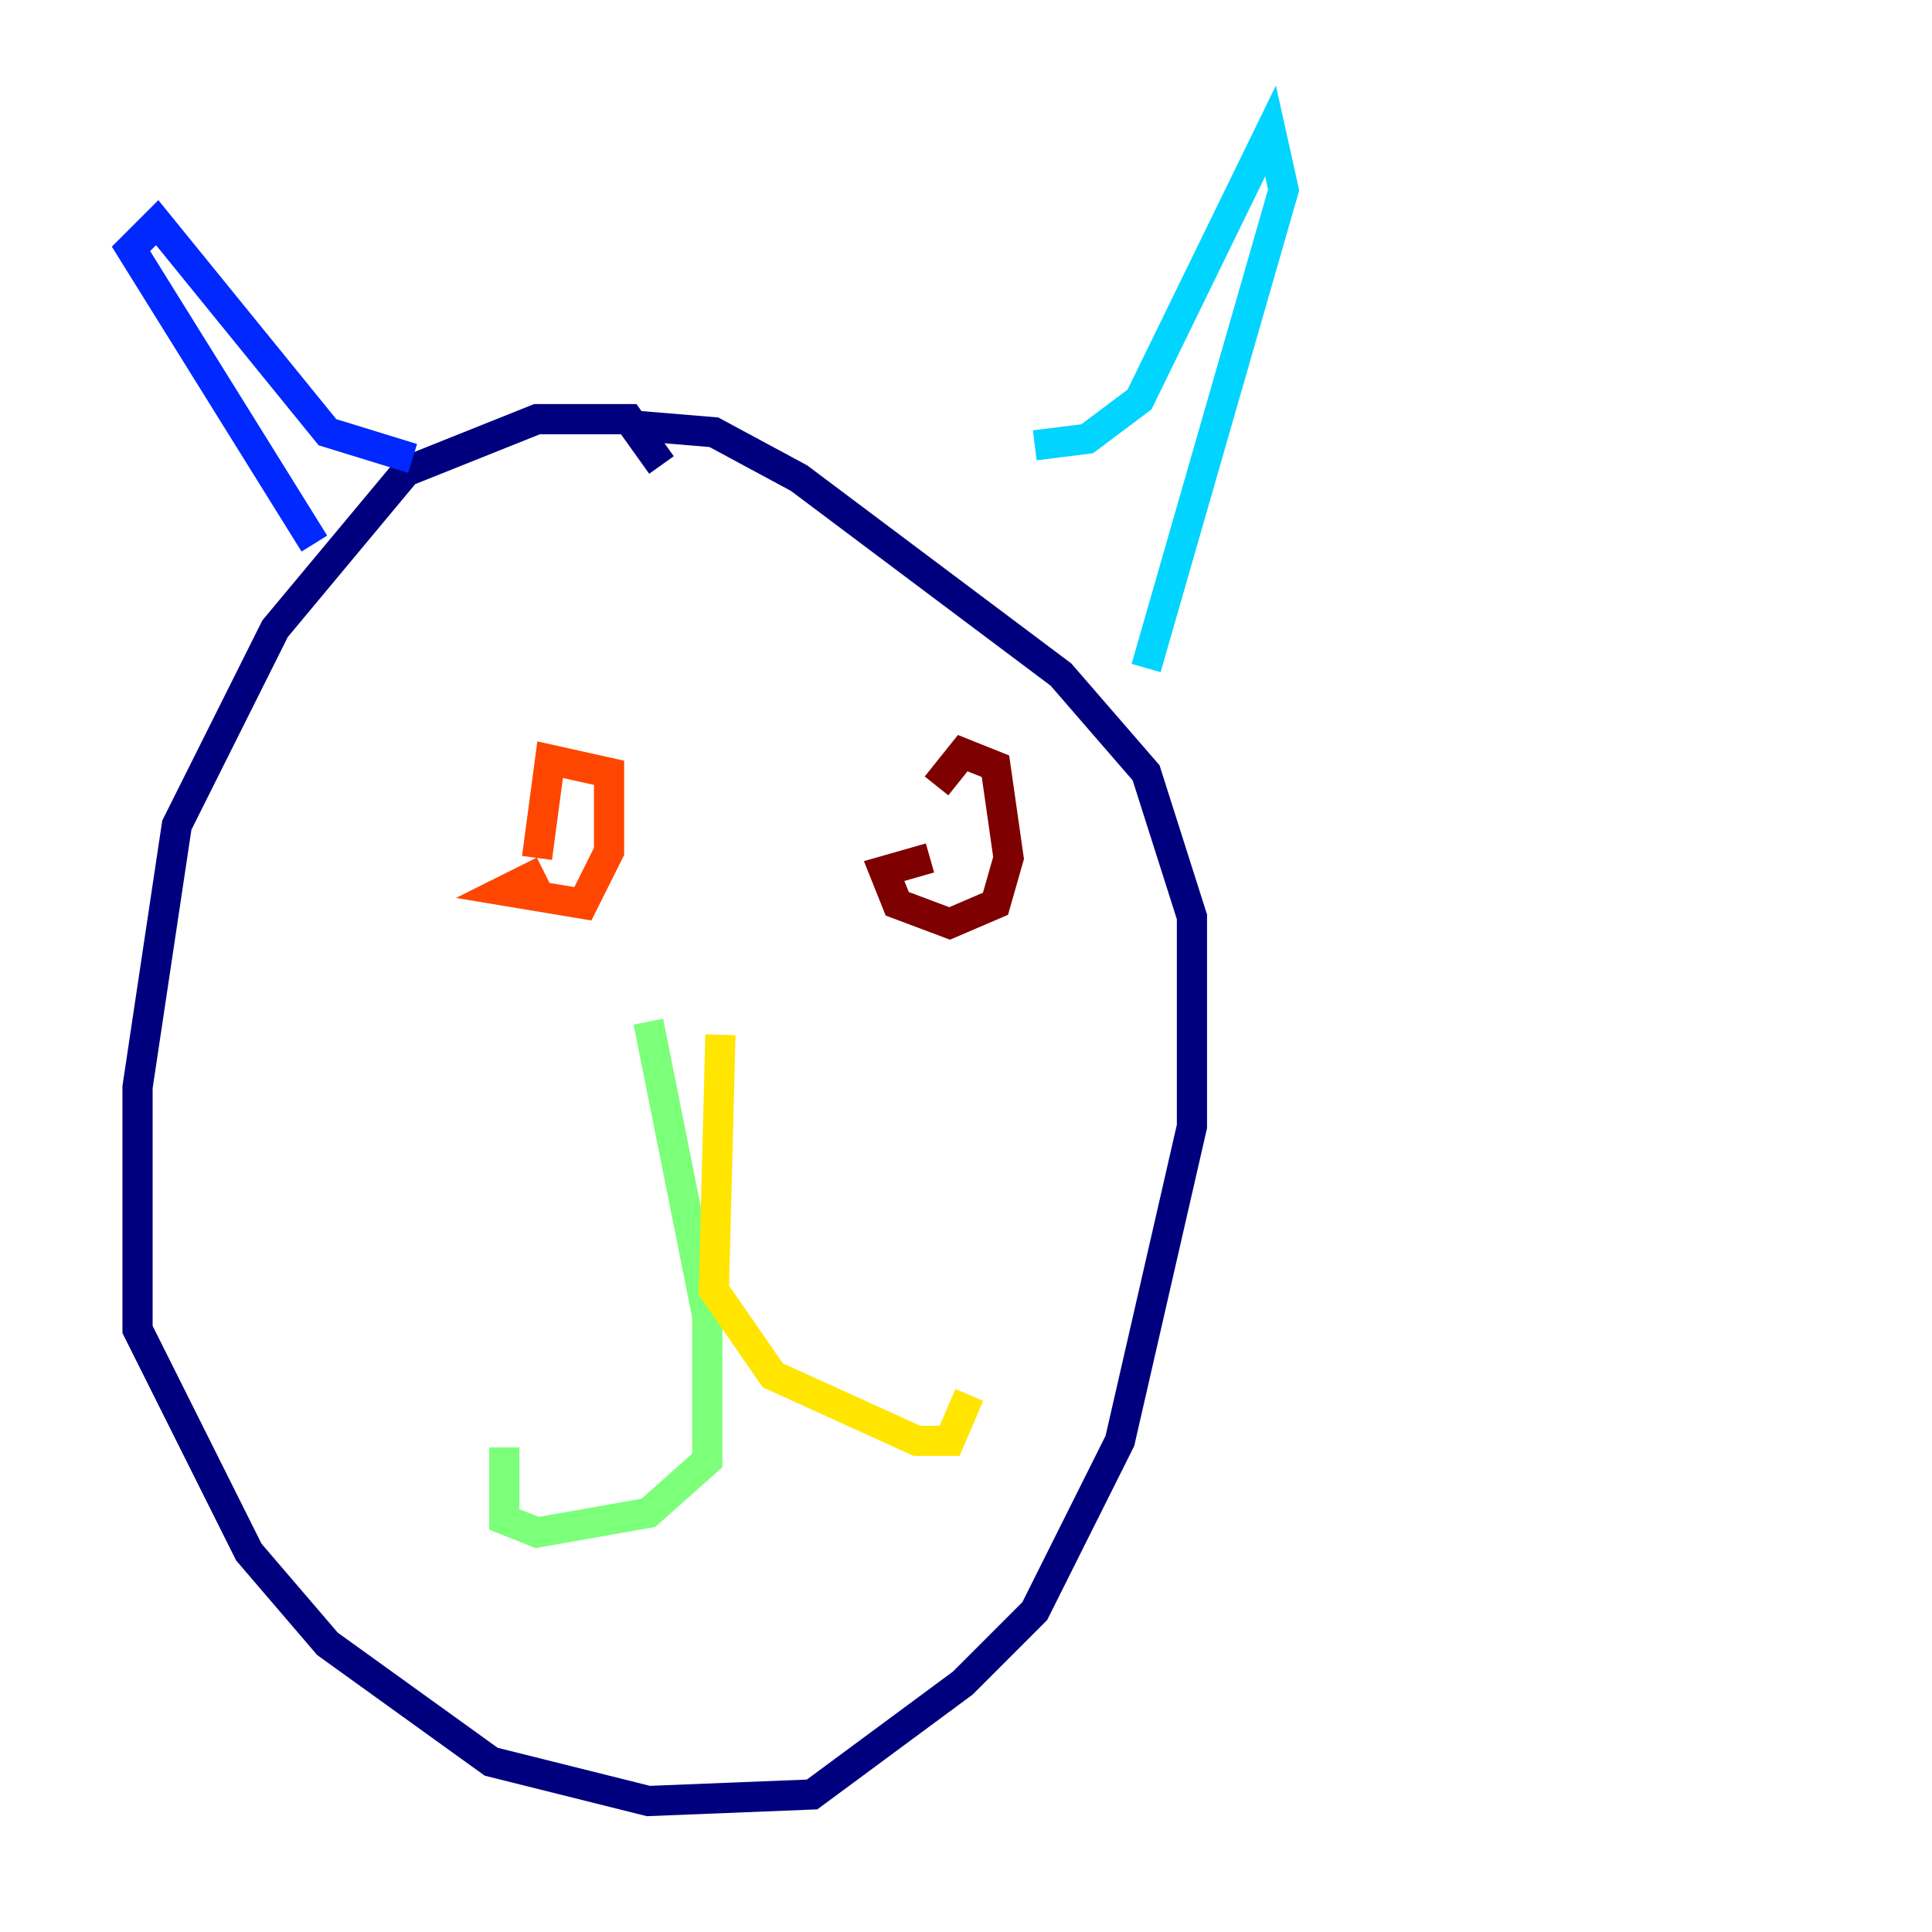<?xml version="1.0" encoding="utf-8" ?>
<svg baseProfile="tiny" height="128" version="1.2" viewBox="0,0,128,128" width="128" xmlns="http://www.w3.org/2000/svg" xmlns:ev="http://www.w3.org/2001/xml-events" xmlns:xlink="http://www.w3.org/1999/xlink"><defs /><polyline fill="none" points="43.824,30.807 41.654,27.77 35.58,27.77 26.902,31.241 18.224,41.654 11.715,54.671 9.112,72.027 9.112,88.081 16.488,102.834 21.695,108.909 32.542,116.719 42.956,119.322 53.803,118.888 63.783,111.512 68.556,106.739 74.197,95.458 78.969,74.63 78.969,60.746 75.932,51.2 70.291,44.691 52.936,31.675 47.295,28.637 42.088,28.203" stroke="#00007f" stroke-width="2" /><polyline fill="none" points="27.336,30.373 21.695,28.637 10.414,14.752 8.678,16.488 20.827,36.014" stroke="#0028ff" stroke-width="2" /><polyline fill="none" points="68.556,29.505 72.027,29.071 75.498,26.468 84.176,8.678 85.044,12.583 75.932,44.258" stroke="#00d4ff" stroke-width="2" /><polyline fill="none" points="42.956,67.688 46.861,87.214 46.861,96.759 42.956,100.231 35.58,101.532 33.41,100.664 33.41,95.891" stroke="#7cff79" stroke-width="2" /><polyline fill="none" points="47.729,68.556 47.295,85.478 51.2,91.119 60.746,95.458 62.915,95.458 64.217,92.42" stroke="#ffe500" stroke-width="2" /><polyline fill="none" points="36.014,57.709 33.41,59.01 38.617,59.878 40.352,56.407 40.352,51.2 36.447,50.332 35.58,56.841" stroke="#ff4600" stroke-width="2" /><polyline fill="none" points="61.614,56.841 58.576,57.709 59.444,59.878 62.915,61.18 65.953,59.878 66.82,56.841 65.953,50.766 63.783,49.898 62.047,52.068" stroke="#7f0000" stroke-width="2" /></svg>